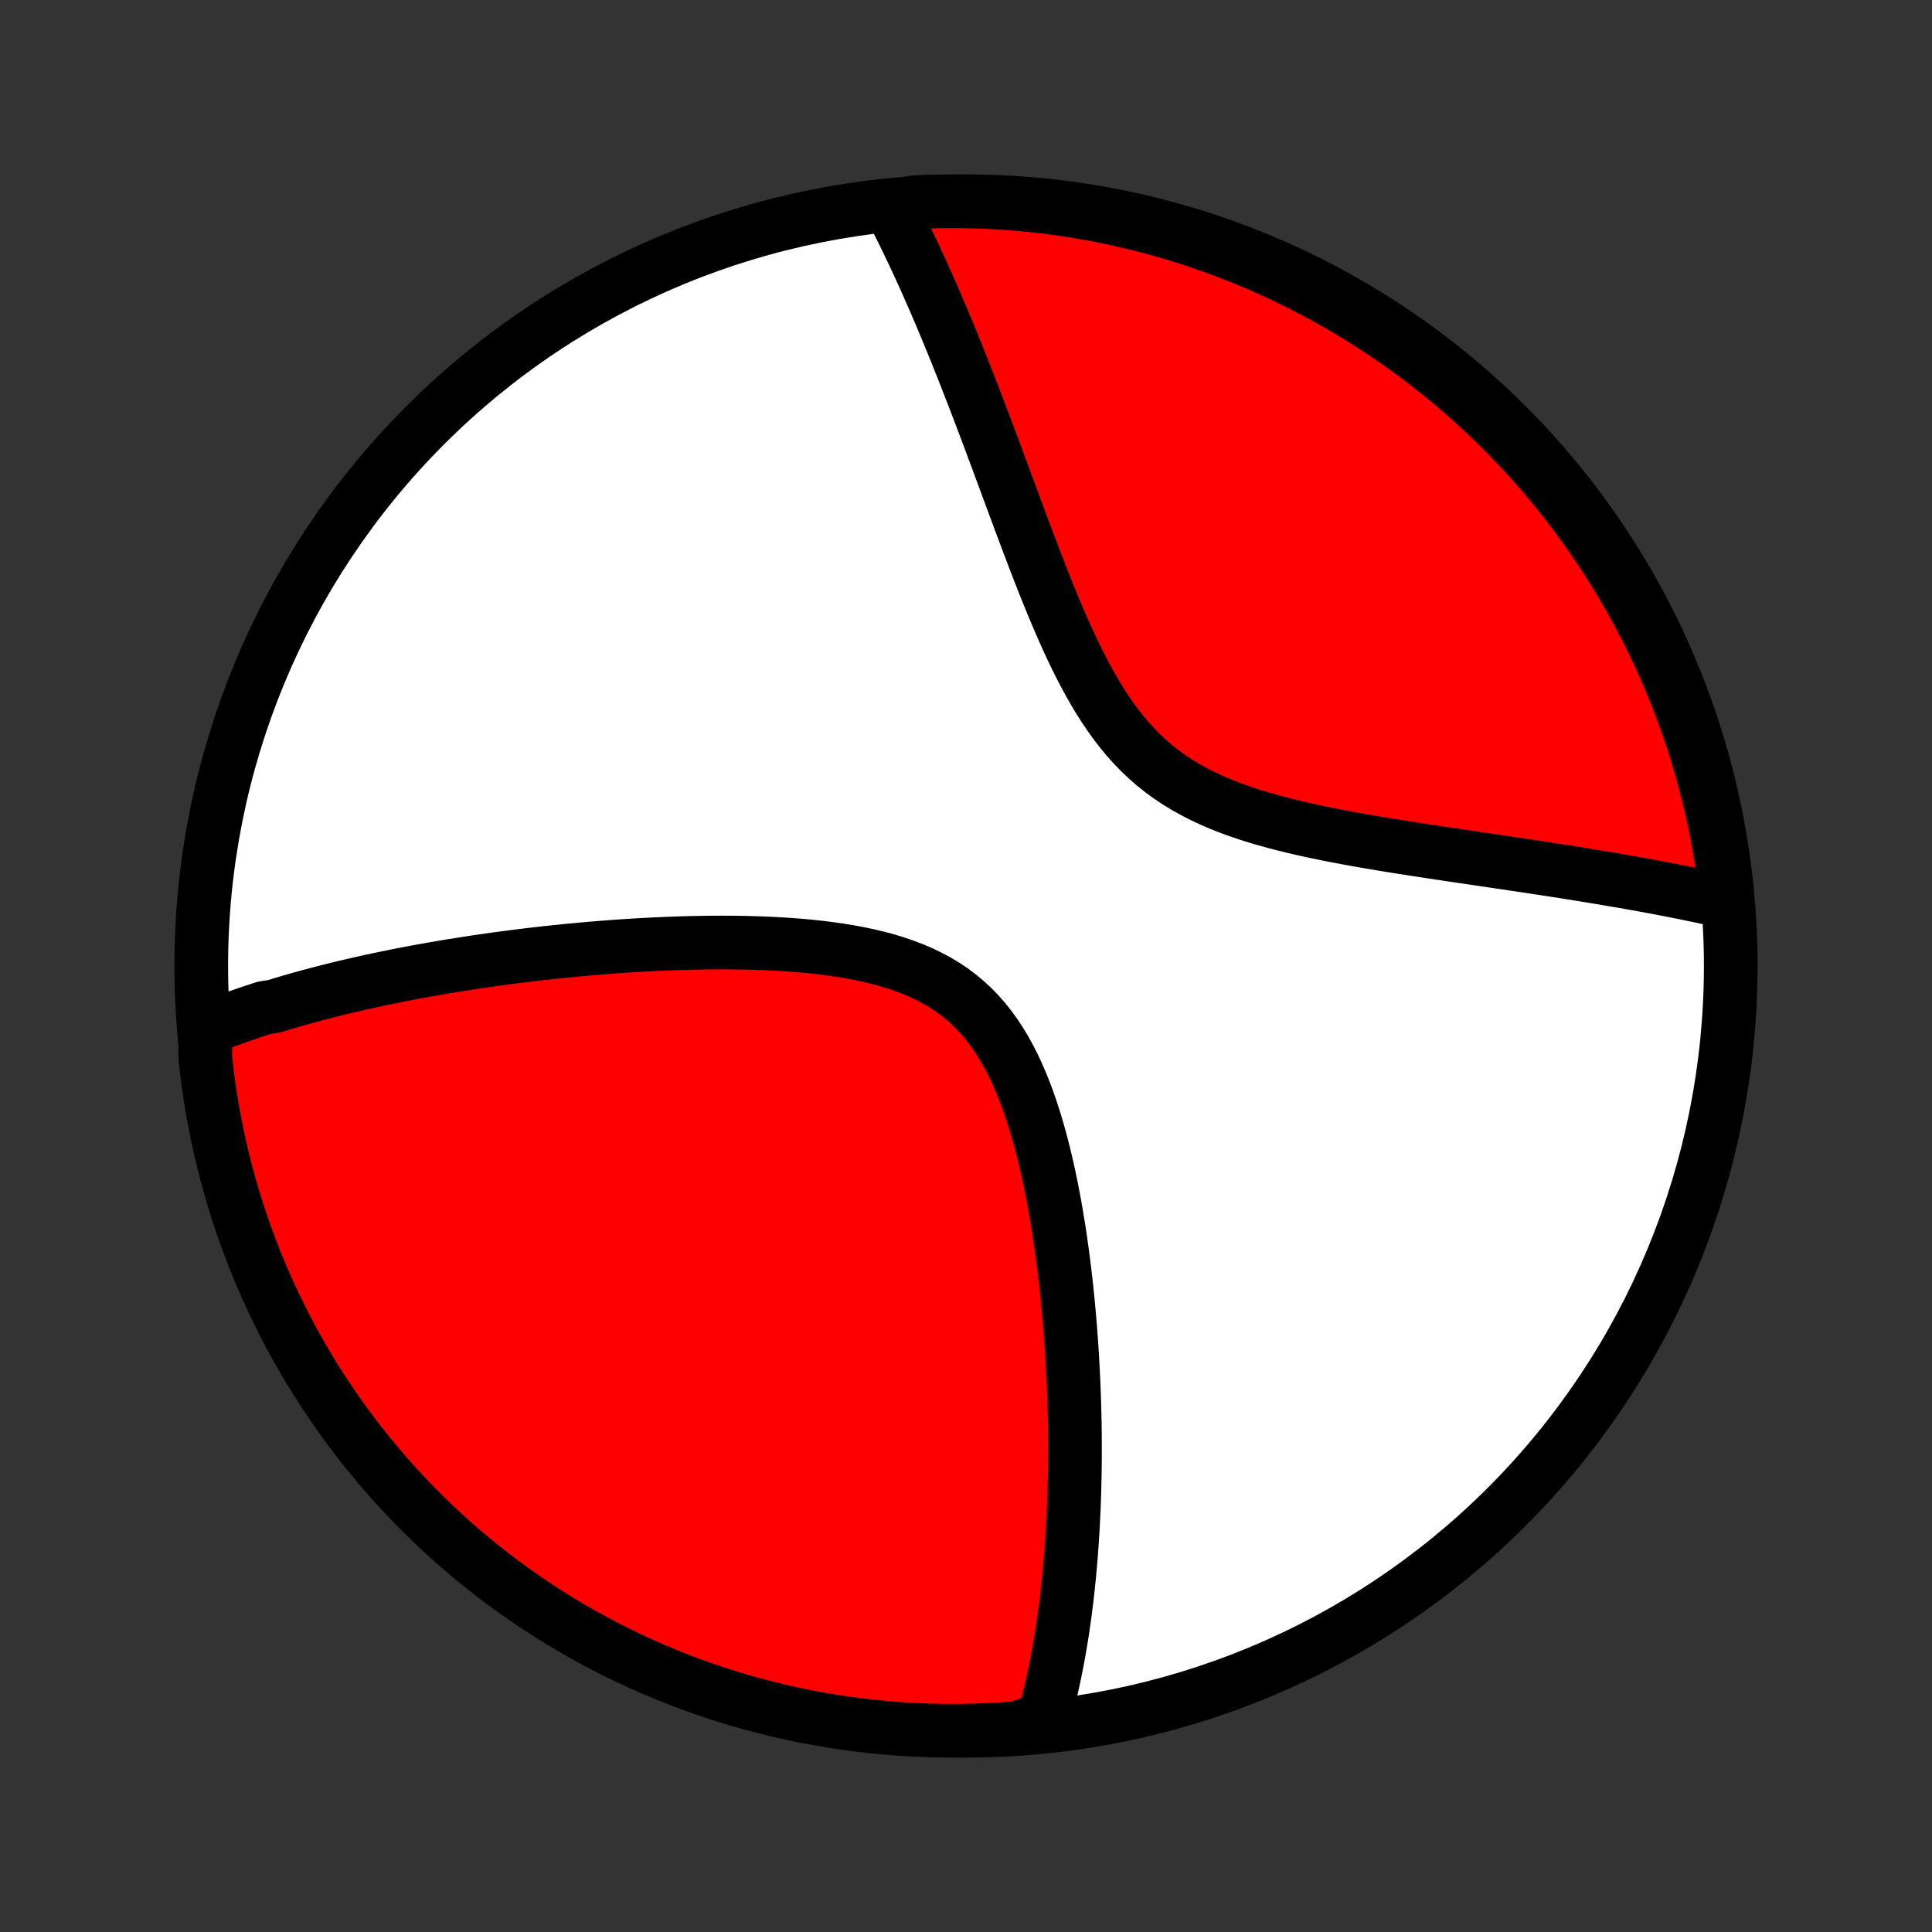 <?xml version="1.0" encoding="utf-8" standalone="no"?>
<!DOCTYPE svg PUBLIC "-//W3C//DTD SVG 1.1//EN"
  "http://www.w3.org/Graphics/SVG/1.1/DTD/svg11.dtd">
<!-- Created with matplotlib (http://matplotlib.org/) -->
<svg height="72pt" version="1.1" viewBox="0 0 72 72" width="72pt" xmlns="http://www.w3.org/2000/svg" xmlns:xlink="http://www.w3.org/1999/xlink">
 <rect x="0" y="0" width="72" height="72" fill="#333333" stroke="none"/>
 <defs>
  <style type="text/css">
*{stroke-linecap:butt;stroke-linejoin:round;}
  </style>
 </defs>
 <g id="figure_1">
  <g id="patch_1">
   <path d="
M0 72
L72 72
L72 0
L0 0
z
" style="fill:none;"/>
  </g>
  <g id="axes_1">
   <g id="PatchCollection_1">
    <defs>
     <path d="
M36 -7.5
C43.558 -7.5 50.808 -10.503 56.153 -15.848
C61.497 -21.192 64.5 -28.442 64.5 -36
C64.5 -43.558 61.497 -50.808 56.153 -56.153
C50.808 -61.497 43.558 -64.5 36 -64.5
C28.442 -64.5 21.192 -61.497 15.848 -56.153
C10.503 -50.808 7.5 -43.558 7.5 -36
C7.5 -28.442 10.503 -21.192 15.848 -15.848
C21.192 -10.503 28.442 -7.5 36 -7.5
z
" id="C0_0_a811fe30f3"/>
     <path d="
M7.656 -33.649
L7.834 -33.721
L8.012 -33.792
L8.191 -33.862
L8.37 -33.93
L8.551 -33.997
L8.733 -34.064
L8.915 -34.129
L9.098 -34.193
L9.283 -34.256
L9.468 -34.318
L9.655 -34.379
L9.842 -34.44
L10.22 -34.499
L10.411 -34.558
L10.603 -34.616
L10.796 -34.673
L10.991 -34.729
L11.187 -34.785
L11.384 -34.84
L11.583 -34.894
L11.783 -34.947
L11.985 -35
L12.188 -35.053
L12.392 -35.104
L12.599 -35.155
L12.807 -35.206
L13.017 -35.255
L13.228 -35.304
L13.441 -35.353
L13.657 -35.401
L13.874 -35.449
L14.093 -35.496
L14.315 -35.542
L14.538 -35.588
L14.764 -35.634
L14.991 -35.679
L15.222 -35.723
L15.454 -35.767
L15.689 -35.81
L15.926 -35.853
L16.166 -35.895
L16.409 -35.937
L16.654 -35.979
L16.902 -36.019
L17.152 -36.059
L17.406 -36.099
L17.662 -36.138
L17.921 -36.177
L18.184 -36.214
L18.449 -36.252
L18.718 -36.288
L18.989 -36.324
L19.264 -36.359
L19.543 -36.394
L19.824 -36.428
L20.109 -36.461
L20.398 -36.493
L20.689 -36.524
L20.985 -36.555
L21.284 -36.584
L21.586 -36.613
L21.892 -36.64
L22.201 -36.667
L22.515 -36.692
L22.831 -36.716
L23.152 -36.739
L23.475 -36.76
L23.803 -36.78
L24.134 -36.798
L24.468 -36.815
L24.805 -36.83
L25.146 -36.843
L25.49 -36.854
L25.837 -36.863
L26.187 -36.87
L26.54 -36.874
L26.895 -36.875
L27.253 -36.874
L27.612 -36.869
L27.974 -36.861
L28.337 -36.85
L28.702 -36.835
L29.067 -36.816
L29.433 -36.792
L29.799 -36.764
L30.166 -36.731
L30.531 -36.692
L30.895 -36.647
L31.256 -36.596
L31.616 -36.538
L31.972 -36.472
L32.325 -36.399
L32.673 -36.317
L33.015 -36.226
L33.352 -36.125
L33.682 -36.014
L34.004 -35.892
L34.318 -35.759
L34.623 -35.613
L34.919 -35.456
L35.205 -35.285
L35.48 -35.101
L35.744 -34.904
L35.997 -34.694
L36.239 -34.47
L36.469 -34.234
L36.688 -33.985
L36.896 -33.723
L37.093 -33.45
L37.28 -33.167
L37.456 -32.873
L37.623 -32.569
L37.781 -32.258
L37.929 -31.938
L38.069 -31.612
L38.202 -31.279
L38.326 -30.942
L38.444 -30.6
L38.555 -30.254
L38.66 -29.905
L38.758 -29.554
L38.852 -29.201
L38.939 -28.847
L39.022 -28.492
L39.1 -28.137
L39.174 -27.782
L39.243 -27.428
L39.309 -27.075
L39.37 -26.723
L39.428 -26.373
L39.483 -26.024
L39.534 -25.678
L39.582 -25.333
L39.627 -24.992
L39.669 -24.653
L39.709 -24.316
L39.746 -23.983
L39.78 -23.652
L39.812 -23.325
L39.842 -23.001
L39.869 -22.68
L39.894 -22.362
L39.917 -22.048
L39.939 -21.737
L39.958 -21.429
L39.975 -21.125
L39.991 -20.824
L40.005 -20.526
L40.017 -20.232
L40.028 -19.941
L40.037 -19.653
L40.045 -19.368
L40.051 -19.087
L40.056 -18.809
L40.059 -18.534
L40.061 -18.262
L40.061 -17.993
L40.061 -17.727
L40.059 -17.465
L40.056 -17.204
L40.051 -16.947
L40.046 -16.693
L40.039 -16.441
L40.032 -16.192
L40.023 -15.946
L40.013 -15.702
L40.002 -15.46
L39.99 -15.221
L39.977 -14.985
L39.962 -14.751
L39.947 -14.518
L39.931 -14.289
L39.914 -14.061
L39.895 -13.835
L39.876 -13.611
L39.856 -13.39
L39.835 -13.17
L39.812 -12.952
L39.789 -12.736
L39.765 -12.522
L39.74 -12.309
L39.713 -12.098
L39.686 -11.889
L39.657 -11.681
L39.628 -11.474
L39.598 -11.27
L39.566 -11.066
L39.533 -10.864
L39.5 -10.663
L39.465 -10.463
L39.429 -10.265
L39.392 -10.068
L39.353 -9.871
L39.314 -9.676
L39.273 -9.482
L39.231 -9.29
L39.188 -9.098
L39.143 -8.907
L39.097 -8.716
L39.05 -8.527
L39.001 -8.339
L38.95 -8.151
L38.899 -7.964
L38.417 -7.778
L37.921 -7.603
L37.424 -7.565
L36.927 -7.536
L36.43 -7.515
L35.932 -7.503
L35.435 -7.5
L34.938 -7.506
L34.441 -7.52
L33.944 -7.543
L33.449 -7.574
L32.954 -7.614
L32.46 -7.663
L31.967 -7.721
L31.475 -7.787
L30.985 -7.862
L30.496 -7.945
L30.008 -8.037
L29.523 -8.137
L29.04 -8.246
L28.558 -8.363
L28.079 -8.489
L27.603 -8.623
L27.129 -8.765
L26.657 -8.916
L26.189 -9.075
L25.723 -9.242
L25.261 -9.417
L24.802 -9.601
L24.346 -9.792
L23.894 -9.992
L23.446 -10.199
L23.001 -10.414
L22.56 -10.637
L22.124 -10.868
L21.692 -11.106
L21.264 -11.352
L20.84 -11.606
L20.421 -11.867
L20.007 -12.135
L19.598 -12.41
L19.194 -12.693
L18.794 -12.983
L18.4 -13.28
L18.012 -13.583
L17.629 -13.894
L17.251 -14.211
L16.88 -14.535
L16.514 -14.866
L16.154 -15.203
L15.8 -15.546
L15.452 -15.895
L15.11 -16.251
L14.775 -16.613
L14.447 -16.98
L14.124 -17.353
L13.809 -17.732
L13.5 -18.117
L13.198 -18.507
L12.903 -18.902
L12.616 -19.303
L12.335 -19.709
L12.061 -20.119
L11.795 -20.535
L11.536 -20.955
L11.285 -21.379
L11.041 -21.809
L10.804 -22.242
L10.576 -22.68
L10.355 -23.122
L10.142 -23.567
L9.937 -24.017
L9.739 -24.47
L9.55 -24.926
L9.369 -25.386
L9.196 -25.85
L9.031 -26.316
L8.874 -26.785
L8.726 -27.257
L8.585 -27.732
L8.454 -28.209
L8.33 -28.689
L8.215 -29.171
L8.109 -29.655
L8.011 -30.141
L7.921 -30.628
L7.84 -31.118
L7.768 -31.608
L7.704 -32.1
L7.649 -32.594
z
" id="C0_1_a4336bb9f9"/>
     <path d="
M33.165 -64.309
L33.254 -64.137
L33.344 -63.963
L33.433 -63.788
L33.523 -63.61
L33.612 -63.431
L33.701 -63.249
L33.791 -63.065
L33.88 -62.88
L33.97 -62.692
L34.06 -62.502
L34.15 -62.309
L34.24 -62.115
L34.33 -61.918
L34.421 -61.718
L34.512 -61.517
L34.603 -61.312
L34.694 -61.105
L34.786 -60.895
L34.878 -60.683
L34.97 -60.468
L35.063 -60.25
L35.156 -60.029
L35.25 -59.805
L35.344 -59.578
L35.439 -59.348
L35.534 -59.115
L35.63 -58.879
L35.726 -58.64
L35.823 -58.397
L35.92 -58.151
L36.019 -57.901
L36.117 -57.648
L36.217 -57.392
L36.317 -57.132
L36.418 -56.869
L36.52 -56.602
L36.623 -56.331
L36.727 -56.057
L36.831 -55.779
L36.937 -55.497
L37.043 -55.212
L37.151 -54.923
L37.259 -54.63
L37.369 -54.334
L37.48 -54.034
L37.592 -53.731
L37.706 -53.424
L37.821 -53.114
L37.937 -52.8
L38.055 -52.484
L38.175 -52.164
L38.296 -51.842
L38.419 -51.517
L38.544 -51.189
L38.671 -50.859
L38.8 -50.527
L38.932 -50.194
L39.066 -49.859
L39.203 -49.523
L39.343 -49.187
L39.487 -48.85
L39.634 -48.514
L39.784 -48.178
L39.939 -47.844
L40.098 -47.512
L40.262 -47.183
L40.432 -46.857
L40.607 -46.535
L40.788 -46.218
L40.975 -45.906
L41.17 -45.601
L41.372 -45.304
L41.581 -45.014
L41.8 -44.733
L42.026 -44.461
L42.262 -44.2
L42.507 -43.949
L42.761 -43.709
L43.025 -43.48
L43.298 -43.263
L43.58 -43.057
L43.871 -42.863
L44.17 -42.68
L44.478 -42.508
L44.793 -42.346
L45.114 -42.194
L45.442 -42.052
L45.776 -41.919
L46.114 -41.794
L46.456 -41.677
L46.803 -41.567
L47.151 -41.464
L47.502 -41.367
L47.855 -41.275
L48.209 -41.188
L48.563 -41.106
L48.917 -41.028
L49.271 -40.954
L49.624 -40.883
L49.975 -40.815
L50.325 -40.75
L50.674 -40.688
L51.02 -40.627
L51.363 -40.569
L51.704 -40.513
L52.042 -40.458
L52.377 -40.405
L52.709 -40.354
L53.038 -40.303
L53.363 -40.254
L53.685 -40.205
L54.003 -40.158
L54.317 -40.111
L54.628 -40.065
L54.935 -40.02
L55.238 -39.975
L55.538 -39.931
L55.833 -39.887
L56.125 -39.844
L56.413 -39.801
L56.697 -39.759
L56.977 -39.717
L57.254 -39.675
L57.527 -39.633
L57.797 -39.592
L58.062 -39.551
L58.325 -39.51
L58.583 -39.469
L58.839 -39.428
L59.09 -39.387
L59.339 -39.347
L59.584 -39.306
L59.826 -39.266
L60.065 -39.225
L60.301 -39.185
L60.534 -39.145
L60.764 -39.104
L60.99 -39.064
L61.214 -39.023
L61.435 -38.983
L61.654 -38.942
L61.87 -38.902
L62.083 -38.861
L62.294 -38.82
L62.502 -38.779
L62.708 -38.738
L62.911 -38.697
L63.112 -38.655
L63.311 -38.614
L63.508 -38.572
L63.703 -38.53
L63.895 -38.488
L64.086 -38.446
L64.351 -38.403
L64.296 -38.909
L64.232 -39.403
L64.16 -39.897
L64.079 -40.389
L63.99 -40.88
L63.892 -41.369
L63.785 -41.857
L63.67 -42.343
L63.547 -42.826
L63.415 -43.308
L63.275 -43.788
L63.127 -44.265
L62.97 -44.74
L62.805 -45.212
L62.632 -45.681
L62.451 -46.148
L62.262 -46.611
L62.065 -47.071
L61.859 -47.528
L61.646 -47.981
L61.426 -48.43
L61.197 -48.876
L60.961 -49.318
L60.717 -49.755
L60.465 -50.189
L60.207 -50.618
L59.94 -51.043
L59.667 -51.463
L59.386 -51.879
L59.098 -52.289
L58.803 -52.695
L58.502 -53.095
L58.193 -53.491
L57.877 -53.881
L57.555 -54.265
L57.227 -54.645
L56.892 -55.018
L56.55 -55.385
L56.202 -55.747
L55.848 -56.103
L55.488 -56.452
L55.123 -56.795
L54.751 -57.132
L54.373 -57.463
L53.99 -57.787
L53.602 -58.104
L53.208 -58.415
L52.809 -58.719
L52.405 -59.016
L51.995 -59.305
L51.581 -59.588
L51.162 -59.864
L50.739 -60.132
L50.311 -60.393
L49.879 -60.646
L49.442 -60.892
L49.001 -61.131
L48.557 -61.362
L48.108 -61.585
L47.656 -61.8
L47.201 -62.007
L46.742 -62.207
L46.279 -62.398
L45.814 -62.582
L45.345 -62.757
L44.874 -62.924
L44.4 -63.083
L43.923 -63.234
L43.444 -63.377
L42.963 -63.511
L42.48 -63.636
L41.994 -63.754
L41.507 -63.862
L41.018 -63.963
L40.528 -64.055
L40.036 -64.138
L39.543 -64.213
L39.049 -64.279
L38.554 -64.336
L38.058 -64.385
L37.562 -64.426
L37.065 -64.457
L36.568 -64.48
L36.07 -64.494
L35.573 -64.5
L35.076 -64.497
L34.579 -64.485
L34.082 -64.465
z
" id="C0_2_b74df33e9a"/>
    </defs>
    <g clip-path="url(#p1bffca34e9)">
     <use style="fill:#ffffff;stroke:#000000;stroke-width:2.0;" x="0.0" xlink:href="#C0_0_a811fe30f3" y="72.0"/>
    </g>
    <g clip-path="url(#p1bffca34e9)">
     <use style="fill:#ff0000;stroke:#000000;stroke-width:2.0;" x="0.0" xlink:href="#C0_1_a4336bb9f9" y="72.0"/>
    </g>
    <g clip-path="url(#p1bffca34e9)">
     <use style="fill:#ff0000;stroke:#000000;stroke-width:2.0;" x="0.0" xlink:href="#C0_2_b74df33e9a" y="72.0"/>
    </g>
   </g>
  </g>
 </g>
 <defs>
  <clipPath id="p1bffca34e9">
   <rect height="72.0" width="72.0" x="0.0" y="0.0"/>
  </clipPath>
 </defs>
</svg>
